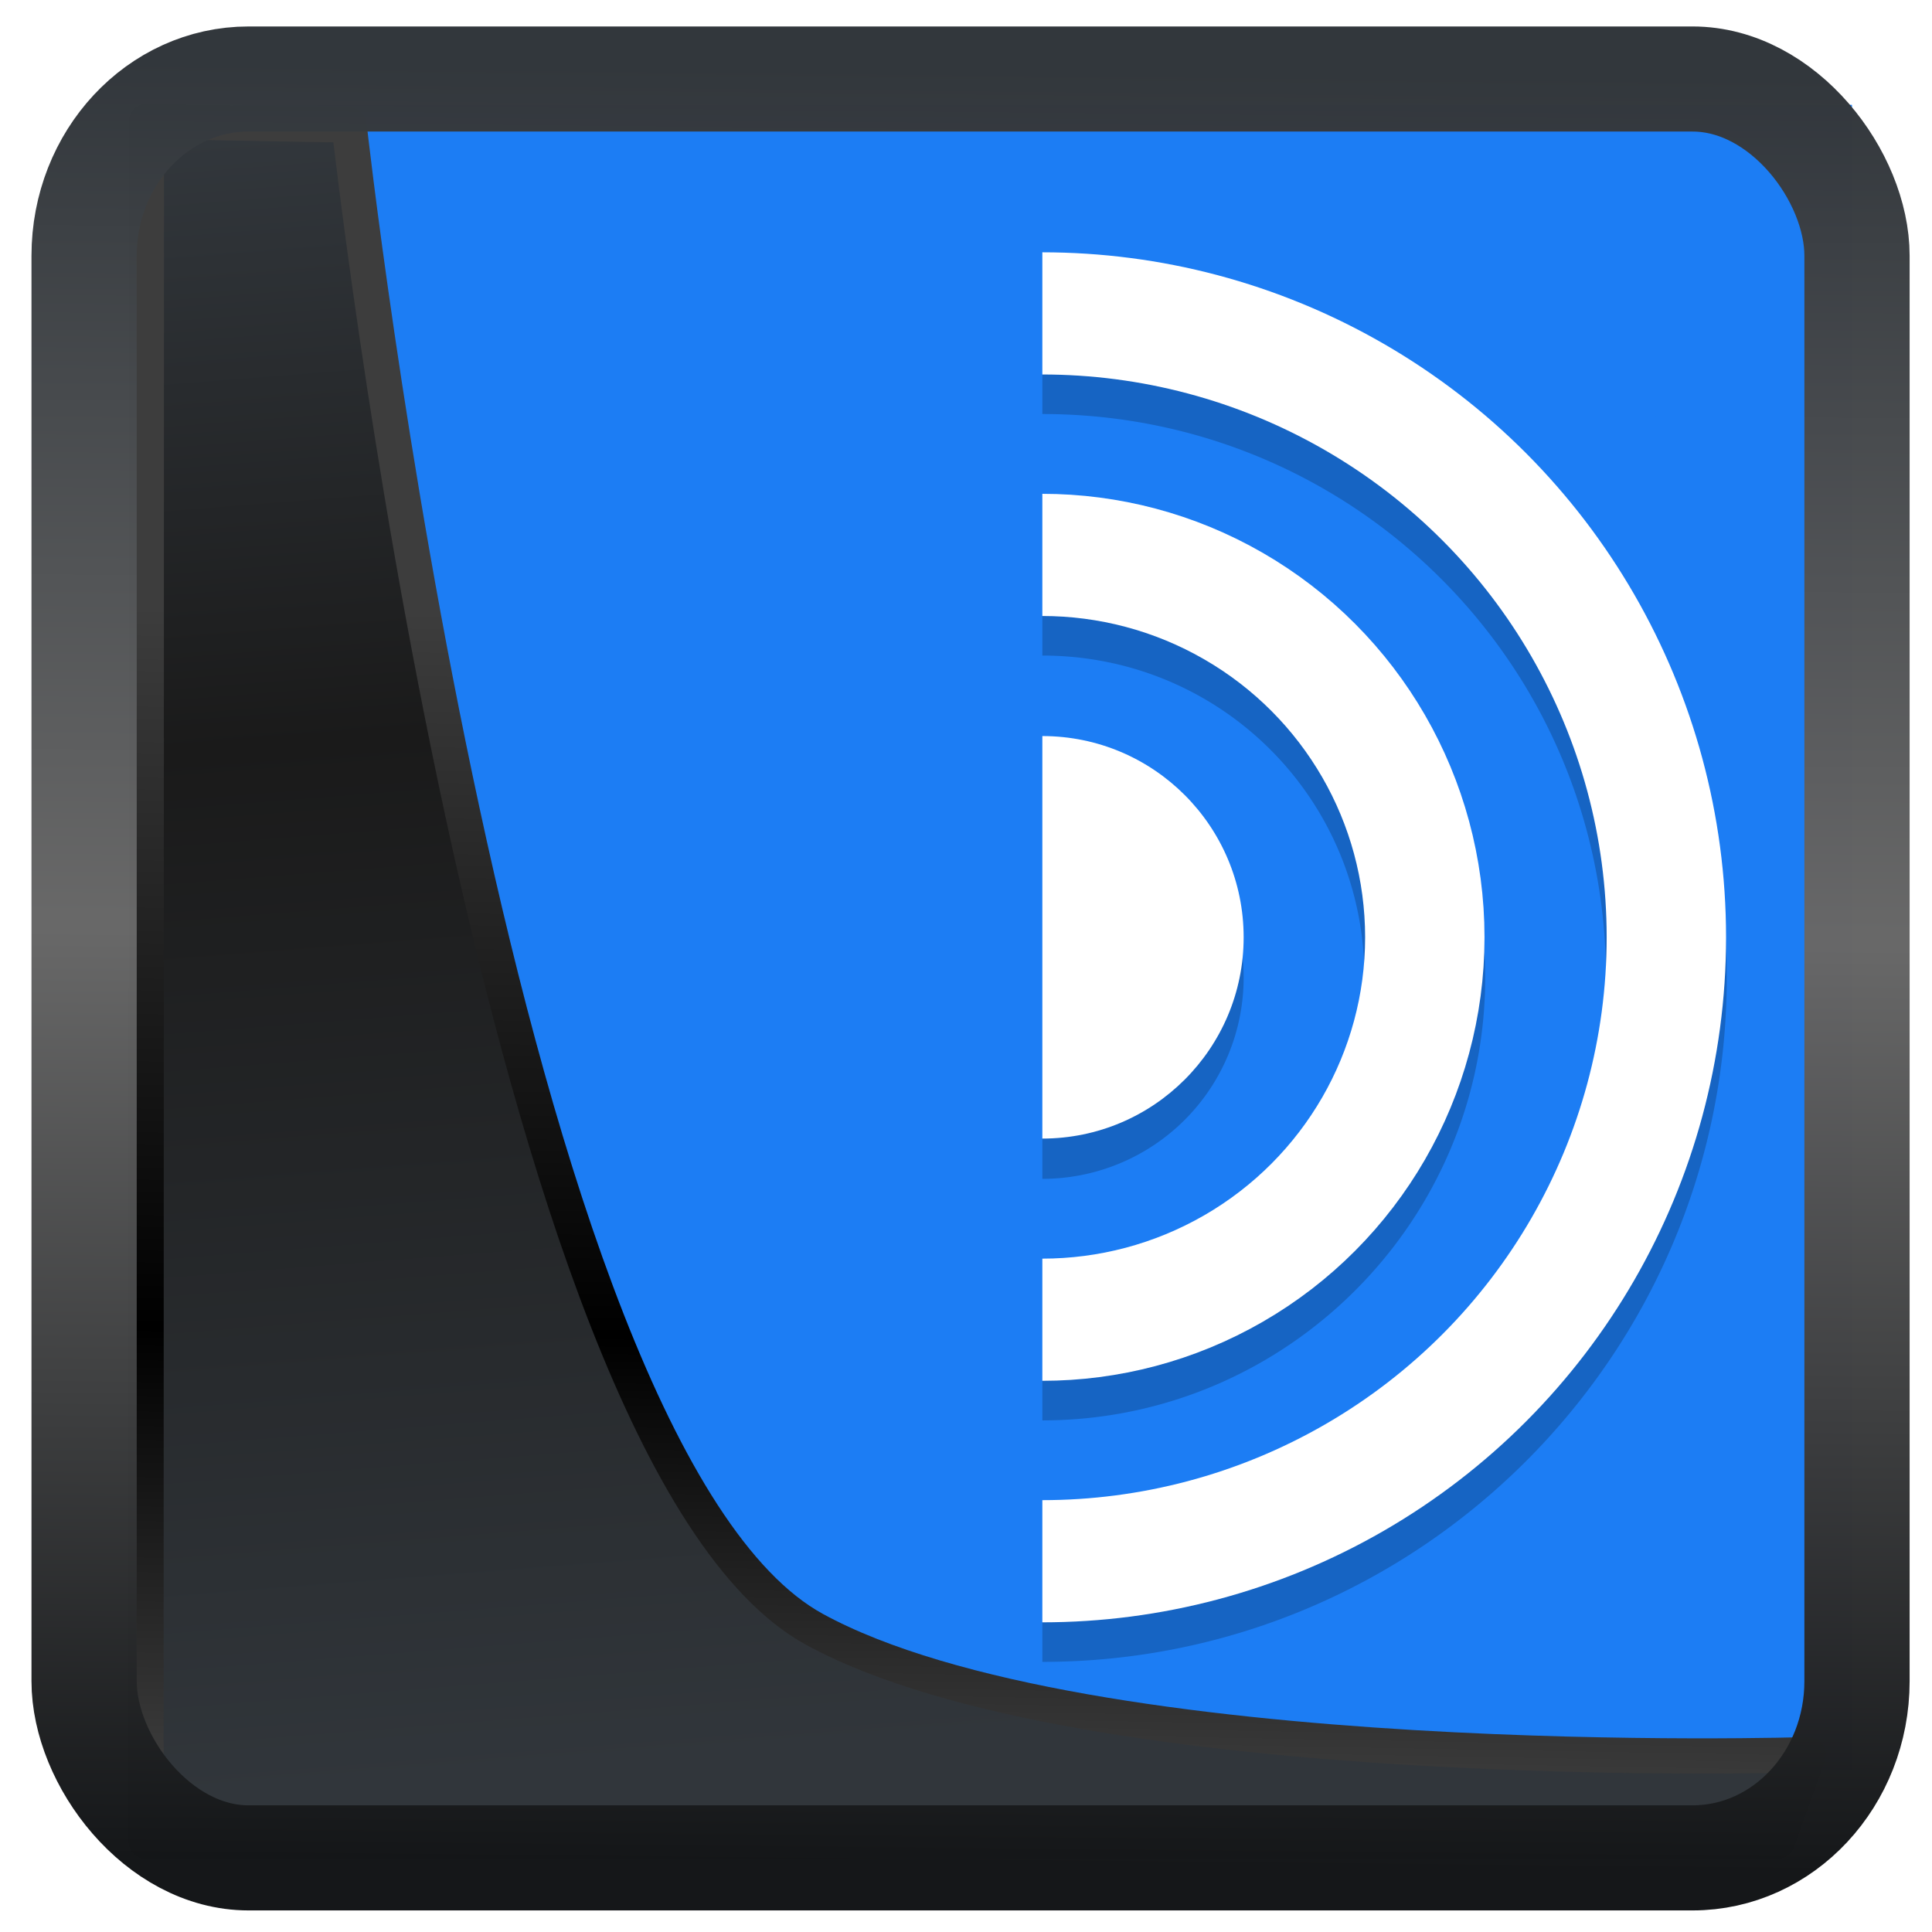 <?xml version="1.0" encoding="UTF-8" standalone="no"?>
<!-- Created with Inkscape (http://www.inkscape.org/) -->

<svg
   width="48"
   height="48"
   version="1.1"
   viewBox="0 0 48 48"
   id="svg22"
   xmlns:xlink="http://www.w3.org/1999/xlink"
   xmlns="http://www.w3.org/2000/svg"
   xmlns:svg="http://www.w3.org/2000/svg">
  <defs
     id="defs12">
    <linearGradient
       xlink:href="#linearGradient3487"
       id="linearGradient3403"
       gradientUnits="userSpaceOnUse"
       x1="6.949"
       y1="4.555"
       x2="11.215"
       y2="59.052" />
    <linearGradient
       id="linearGradient3487">
      <stop
         style="stop-color:#32373c;stop-opacity:1"
         offset="0"
         id="stop3481" />
      <stop
         id="stop3483"
         offset="0.368"
         style="stop-color:#1a1a1a;stop-opacity:1" />
      <stop
         style="stop-color:#31363b;stop-opacity:1"
         offset="1"
         id="stop3485" />
    </linearGradient>
    <linearGradient
       xlink:href="#linearGradient20604"
       id="linearGradient20558"
       gradientUnits="userSpaceOnUse"
       x1="25.802"
       y1="20.374"
       x2="25.111"
       y2="58.913" />
    <linearGradient
       id="linearGradient20604">
      <stop
         id="stop20598"
         offset="0"
         style="stop-color:#3d3d3d;stop-opacity:1" />
      <stop
         style="stop-color:#000000;stop-opacity:1"
         offset="0.618"
         id="stop20600" />
      <stop
         id="stop20602"
         offset="1"
         style="stop-color:#3d3d3d;stop-opacity:1" />
    </linearGradient>
    <filter
       style="color-interpolation-filters:sRGB"
       id="filter20720"
       x="-0.017"
       y="-0.016"
       width="1.034"
       height="1.033">
      <feGaussianBlur
         stdDeviation="0.147"
         id="feGaussianBlur20722" />
    </filter>
    <linearGradient
       gradientTransform="translate(0.361,-0.13)"
       xlink:href="#linearGradient4555"
       id="linearGradient4557"
       x1="43.5"
       y1="64.012"
       x2="44.142"
       y2="0.306"
       gradientUnits="userSpaceOnUse" />
    <linearGradient
       id="linearGradient4555">
      <stop
         style="stop-color:#141618;stop-opacity:1"
         offset="0"
         id="stop4551" />
      <stop
         id="stop4559"
         offset="0.518"
         style="stop-color:#686868;stop-opacity:1" />
      <stop
         style="stop-color:#31363b;stop-opacity:1"
         offset="1"
         id="stop4553" />
    </linearGradient>
    <filter
       style="color-interpolation-filters:sRGB"
       id="filter4601"
       x="-0.03"
       width="1.06"
       y="-0.03"
       height="1.06">
      <feGaussianBlur
         stdDeviation="0.015"
         id="feGaussianBlur4603" />
    </filter>
  </defs>
  <g
     id="g866"
     transform="matrix(0.643,0,0,0.658,5.117,2.209)">
    <rect
       y="0.601"
       x="1.033"
       height="62.867"
       width="62.567"
       id="rect4539-1"
       style="opacity:1;fill:#1c7df4;fill-opacity:1;stroke:none;stroke-width:1.146;stroke-linejoin:round;stroke-miterlimit:7.8;stroke-dasharray:none;stroke-opacity:0.995" />
    <g
       id="g1"
       transform="translate(87.403,-1.086)">
      <ellipse
         style="fill:#1c7df4;stroke-width:1.538;fill-opacity:1"
         cx="-55.086"
         cy="33.12"
         id="circle2"
         rx="31.111"
         ry="30.397" />
      <path
         style="opacity:0.2;stroke-width:1.538"
         d="m -55.086,8.802 c -14.577,0 -26.445,11.595 -26.445,25.838 0,14.243 11.867,25.838 26.445,25.838 14.577,0 26.445,-11.595 26.445,-25.838 0,-14.243 -11.867,-25.838 -26.445,-25.838 z m 0,4.56 c 12.055,0 21.778,9.5 21.778,21.278 0,11.779 -9.723,21.278 -21.778,21.278 -12.055,0 -21.778,-9.5 -21.778,-21.278 0,-11.779 9.723,-21.278 21.778,-21.278 z m 0,4.56 c -9.423,0 -17.111,7.512 -17.111,16.719 0,9.206 7.689,16.719 17.111,16.719 9.423,0 17.111,-7.512 17.111,-16.719 0,-9.206 -7.689,-16.719 -17.111,-16.719 z m 0,4.56 c 6.901,0 12.445,5.417 12.445,12.159 0,6.742 -5.544,12.159 -12.445,12.159 -6.901,0 -12.445,-5.417 -12.445,-12.159 0,-6.742 5.544,-12.159 12.445,-12.159 z m 0,4.56 a 7.778,7.599 0 0 0 -7.778,7.599 7.778,7.599 0 0 0 7.778,7.599 7.778,7.599 0 0 0 7.778,-7.599 7.778,7.599 0 0 0 -7.778,-7.599 z"
         id="path2" />
      <ellipse
         style="fill:none;stroke:#ffffff;stroke-width:4.613;stroke-linecap:round;stroke-linejoin:round"
         cx="-55.086"
         cy="33.12"
         id="circle3"
         rx="24.111"
         ry="23.558" />
      <ellipse
         style="fill:none;stroke:#ffffff;stroke-width:4.613;stroke-linecap:round;stroke-linejoin:round"
         cx="-55.086"
         cy="33.12"
         id="circle4"
         rx="14.778"
         ry="14.439" />
      <ellipse
         style="fill:#ffffff;stroke-width:1.538"
         cx="-55.086"
         cy="33.12"
         id="circle5"
         rx="7.778"
         ry="7.599" />
      <path
         style="fill:#1c7df4;stroke-width:1.538;fill-opacity:1"
         d="m -55.086,61.997 c -17.182,0 -29.556,-12.09 -29.556,-28.878 0,-16.788 12.373,-28.878 29.556,-28.878 z"
         id="path5" />
    </g>
  </g>
  <path
     style="display:inline;mix-blend-mode:normal;fill:url(#linearGradient3403);fill-opacity:1;stroke:url(#linearGradient20558);stroke-width:1.162;stroke-linecap:butt;stroke-linejoin:round;stroke-miterlimit:4;stroke-dasharray:none;stroke-opacity:1;filter:url(#filter20720)"
     d="M 4.704,3.981 4.691,60.802 H 58.595 l 1.022,-2.866 c 0,0 -23.875,0.766 -32.844,-4.14 C 16.258,48.042 11.401,4.098 11.401,4.098 Z"
     id="path1686"
     transform="matrix(0.752,0,0,0.752,0.1,0.025)" />
  <rect
     style="display:inline;fill:none;fill-opacity:1;stroke:url(#linearGradient4557);stroke-width:3.714;stroke-linejoin:round;stroke-miterlimit:7.8;stroke-dasharray:none;stroke-opacity:0.995;filter:url(#filter4601)"
     id="rect4539"
     width="62.567"
     height="62.867"
     x="1.032"
     y="0.596"
     ry="6.245"
     rx="5.803"
     transform="matrix(0.704,0,0,0.703,1.363,1.544)" />
</svg>
